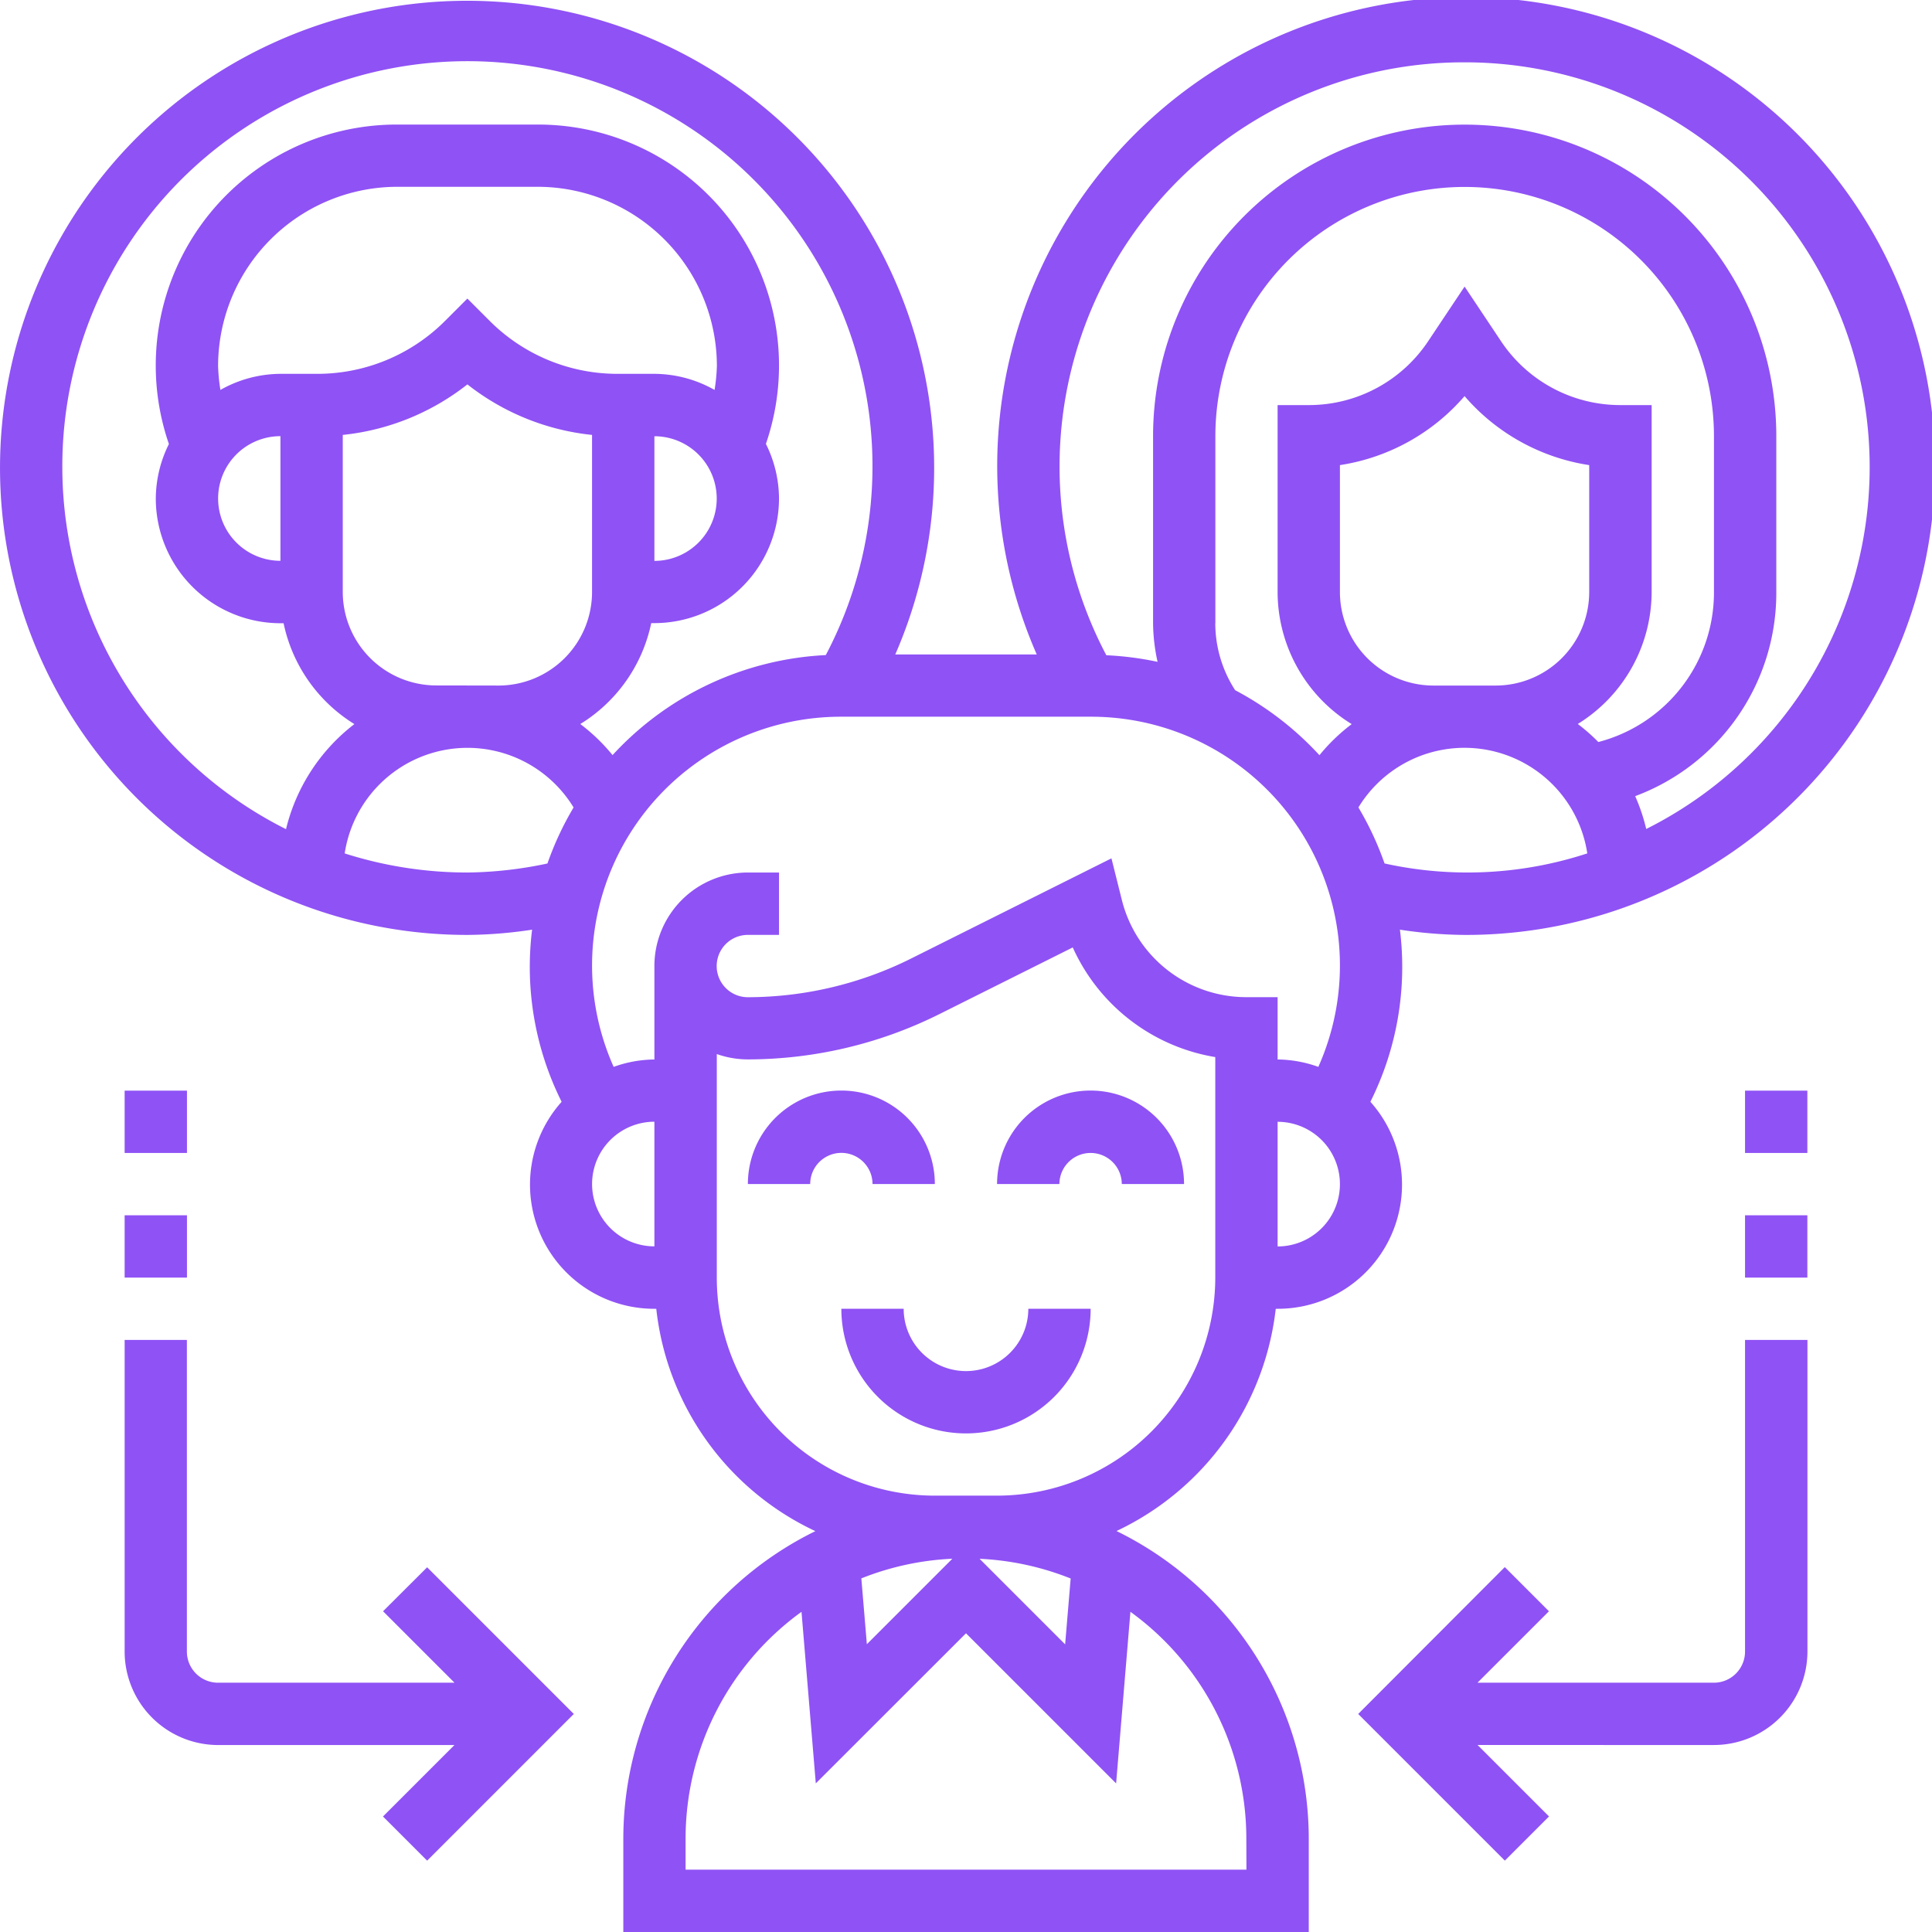 <svg xmlns="http://www.w3.org/2000/svg" xmlns:xlink="http://www.w3.org/1999/xlink" width="70" height="70" viewBox="0 0 70 70">
  <defs>
    <clipPath id="clip-path">
      <rect id="Rectángulo_373528" data-name="Rectángulo 373528" width="70" height="70" transform="translate(1014 3517)" fill="#8f52f5"/>
    </clipPath>
  </defs>
  <g id="Enmascarar_grupo_24" data-name="Enmascarar grupo 24" transform="translate(-1014 -3517)" clip-path="url(#clip-path)">
    <g id="facilitador" transform="translate(1014 3517)">
      <path id="Trazado_777786" data-name="Trazado 777786" d="M39.516,47.419H37.258a2.258,2.258,0,0,1-4.516,0H30.484a4.516,4.516,0,1,0,9.032,0Z" fill="#8f52f5"/>
      <path id="Trazado_777787" data-name="Trazado 777787" d="M31.613,42.9h2.258a3.387,3.387,0,1,0-6.774,0h2.258a1.129,1.129,0,0,1,2.258,0Z" fill="#8f52f5"/>
      <path id="Trazado_777788" data-name="Trazado 777788" d="M39.516,41.774A1.13,1.13,0,0,1,40.645,42.9H42.9a3.387,3.387,0,0,0-6.774,0h2.258A1.13,1.13,0,0,1,39.516,41.774Z" fill="#8f52f5"/>
      <path id="Trazado_777789" data-name="Trazado 777789" d="M40.453,55.472a10.177,10.177,0,0,0,5.77-8.052h.067a4.5,4.5,0,0,0,3.362-7.5,10.925,10.925,0,0,0,1.07-6.236,16.28,16.28,0,0,0,2.342.19,16.99,16.99,0,1,0-15.5-10.161H32.437a16.923,16.923,0,1,0-15.5,10.161,16.279,16.279,0,0,0,2.342-.19,10.925,10.925,0,0,0,1.07,6.236,4.5,4.5,0,0,0,3.362,7.5h.067a10.115,10.115,0,0,0,5.765,8.056,12.423,12.423,0,0,0-6.959,11.138V70H47.419V66.613A12.424,12.424,0,0,0,40.453,55.472Zm-1.661,1.721-.2,2.385-3.1-3.1A10.131,10.131,0,0,1,38.792,57.192ZM27.1,31.613A3.391,3.391,0,0,0,23.71,35v3.387a4.479,4.479,0,0,0-1.476.268,9.014,9.014,0,0,1,8.25-12.687h9.032a9.014,9.014,0,0,1,8.25,12.687,4.479,4.479,0,0,0-1.476-.268V36.129H45.161A4.647,4.647,0,0,1,40.645,32.6l-.375-1.5-7.262,3.631a13.285,13.285,0,0,1-5.912,1.4,1.129,1.129,0,1,1,0-2.258h1.129V31.613Zm16.935-9.032V15.806a9.032,9.032,0,0,1,18.065,0v5.645a5.6,5.6,0,0,1-4.189,5.434,6.728,6.728,0,0,0-.745-.654,5.633,5.633,0,0,0,2.676-4.78V14.677H58.71a5.19,5.19,0,0,1-4.326-2.316l-1.319-1.978-1.319,1.978a5.19,5.19,0,0,1-4.326,2.316H46.29v6.774a5.63,5.63,0,0,0,2.685,4.785,6.762,6.762,0,0,0-1.169,1.126,11.35,11.35,0,0,0-3.054-2.355,4.475,4.475,0,0,1-.72-2.426Zm7.9,2.258a3.391,3.391,0,0,1-3.387-3.387v-4.6a7.442,7.442,0,0,0,4.516-2.5,7.442,7.442,0,0,0,4.516,2.5v4.6a3.391,3.391,0,0,1-3.387,3.387ZM46.29,45.161V40.645a2.258,2.258,0,0,1,0,4.516Zm3.875-13.876a11.2,11.2,0,0,0-.947-2.03,4.5,4.5,0,0,1,8.293,1.665,13.944,13.944,0,0,1-7.345.365Zm2.9-29.027a14.666,14.666,0,0,1,6.581,27.778,6.775,6.775,0,0,0-.4-1.19,7.855,7.855,0,0,0,5.113-7.394V15.806a11.29,11.29,0,0,0-22.581,0v6.774a6.765,6.765,0,0,0,.163,1.4,11.277,11.277,0,0,0-1.856-.239A14.644,14.644,0,0,1,53.065,2.258ZM2.258,16.935a14.677,14.677,0,1,1,27.662,6.8,11.239,11.239,0,0,0-7.726,3.624,6.762,6.762,0,0,0-1.169-1.126,5.643,5.643,0,0,0,2.57-3.656h.114a4.521,4.521,0,0,0,4.516-4.516,4.47,4.47,0,0,0-.475-1.978,8.729,8.729,0,0,0-8.279-11.57H14.4A8.73,8.73,0,0,0,6.12,16.088a4.462,4.462,0,0,0-.475,1.977,4.521,4.521,0,0,0,4.516,4.516h.114a5.652,5.652,0,0,0,2.565,3.654,6.824,6.824,0,0,0-2.477,3.807A14.682,14.682,0,0,1,2.258,16.935Zm13.548,7.9a3.391,3.391,0,0,1-3.387-3.387V15.758a8.749,8.749,0,0,0,4.516-1.831,8.749,8.749,0,0,0,4.516,1.831v5.694a3.391,3.391,0,0,1-3.387,3.387Zm-5.645-4.516a2.258,2.258,0,0,1,0-4.516Zm0-6.774a4.456,4.456,0,0,0-2.175.583,6.625,6.625,0,0,1-.084-.86,6.5,6.5,0,0,1,6.5-6.5h5.072a6.5,6.5,0,0,1,6.5,6.5,6.625,6.625,0,0,1-.084.86,4.456,4.456,0,0,0-2.175-.583H22.388a6.538,6.538,0,0,1-4.654-1.927l-.8-.8-.8.8a6.538,6.538,0,0,1-4.654,1.927H10.161ZM23.71,15.806a2.258,2.258,0,0,1,0,4.516ZM16.935,31.613a14.619,14.619,0,0,1-4.446-.692,4.5,4.5,0,0,1,8.293-1.665,11.2,11.2,0,0,0-.947,2.03,14.566,14.566,0,0,1-2.9.327ZM21.452,42.9a2.26,2.26,0,0,1,2.258-2.258v4.516A2.26,2.26,0,0,1,21.452,42.9Zm12.419,11.29a7.9,7.9,0,0,1-7.9-7.9v-8.1a3.374,3.374,0,0,0,1.129.194,15.564,15.564,0,0,0,6.922-1.634l4.846-2.423A6.9,6.9,0,0,0,44.032,38.3V46.29a7.913,7.913,0,0,1-7.9,7.9Zm.637,2.283-3.1,3.1-.2-2.385A10.118,10.118,0,0,1,34.508,56.476ZM45.161,67.742H24.84V66.613a10.145,10.145,0,0,1,4.2-8.214l.518,6.216L35,59.177l5.439,5.439.518-6.218a10.145,10.145,0,0,1,4.2,8.215Z" fill="#8f52f5"/>
      <path id="Trazado_777790" data-name="Trazado 777790" d="M63.226,59.839A1.13,1.13,0,0,1,62.1,60.968H53.532l2.589-2.589-1.6-1.6L49.21,62.1l5.314,5.314,1.6-1.6-2.589-2.589H62.1a3.391,3.391,0,0,0,3.387-3.387V48.548H63.226Z" fill="#8f52f5"/>
      <path id="Trazado_777791" data-name="Trazado 777791" d="M63.226,39.516h2.258v2.258H63.226Z" fill="#8f52f5"/>
      <path id="Trazado_777792" data-name="Trazado 777792" d="M63.226,44.032h2.258V46.29H63.226Z" fill="#8f52f5"/>
      <path id="Trazado_777793" data-name="Trazado 777793" d="M13.879,58.379l2.589,2.589H7.9a1.13,1.13,0,0,1-1.129-1.129V48.548H4.516v11.29A3.391,3.391,0,0,0,7.9,63.226h8.565l-2.589,2.589,1.6,1.6L20.79,62.1l-5.314-5.314Z" fill="#8f52f5"/>
      <path id="Trazado_777794" data-name="Trazado 777794" d="M4.516,39.516H6.774v2.258H4.516Z" fill="#8f52f5"/>
      <path id="Trazado_777795" data-name="Trazado 777795" d="M4.516,44.032H6.774V46.29H4.516Z" fill="#8f52f5"/>
    </g>
  </g>
</svg>
